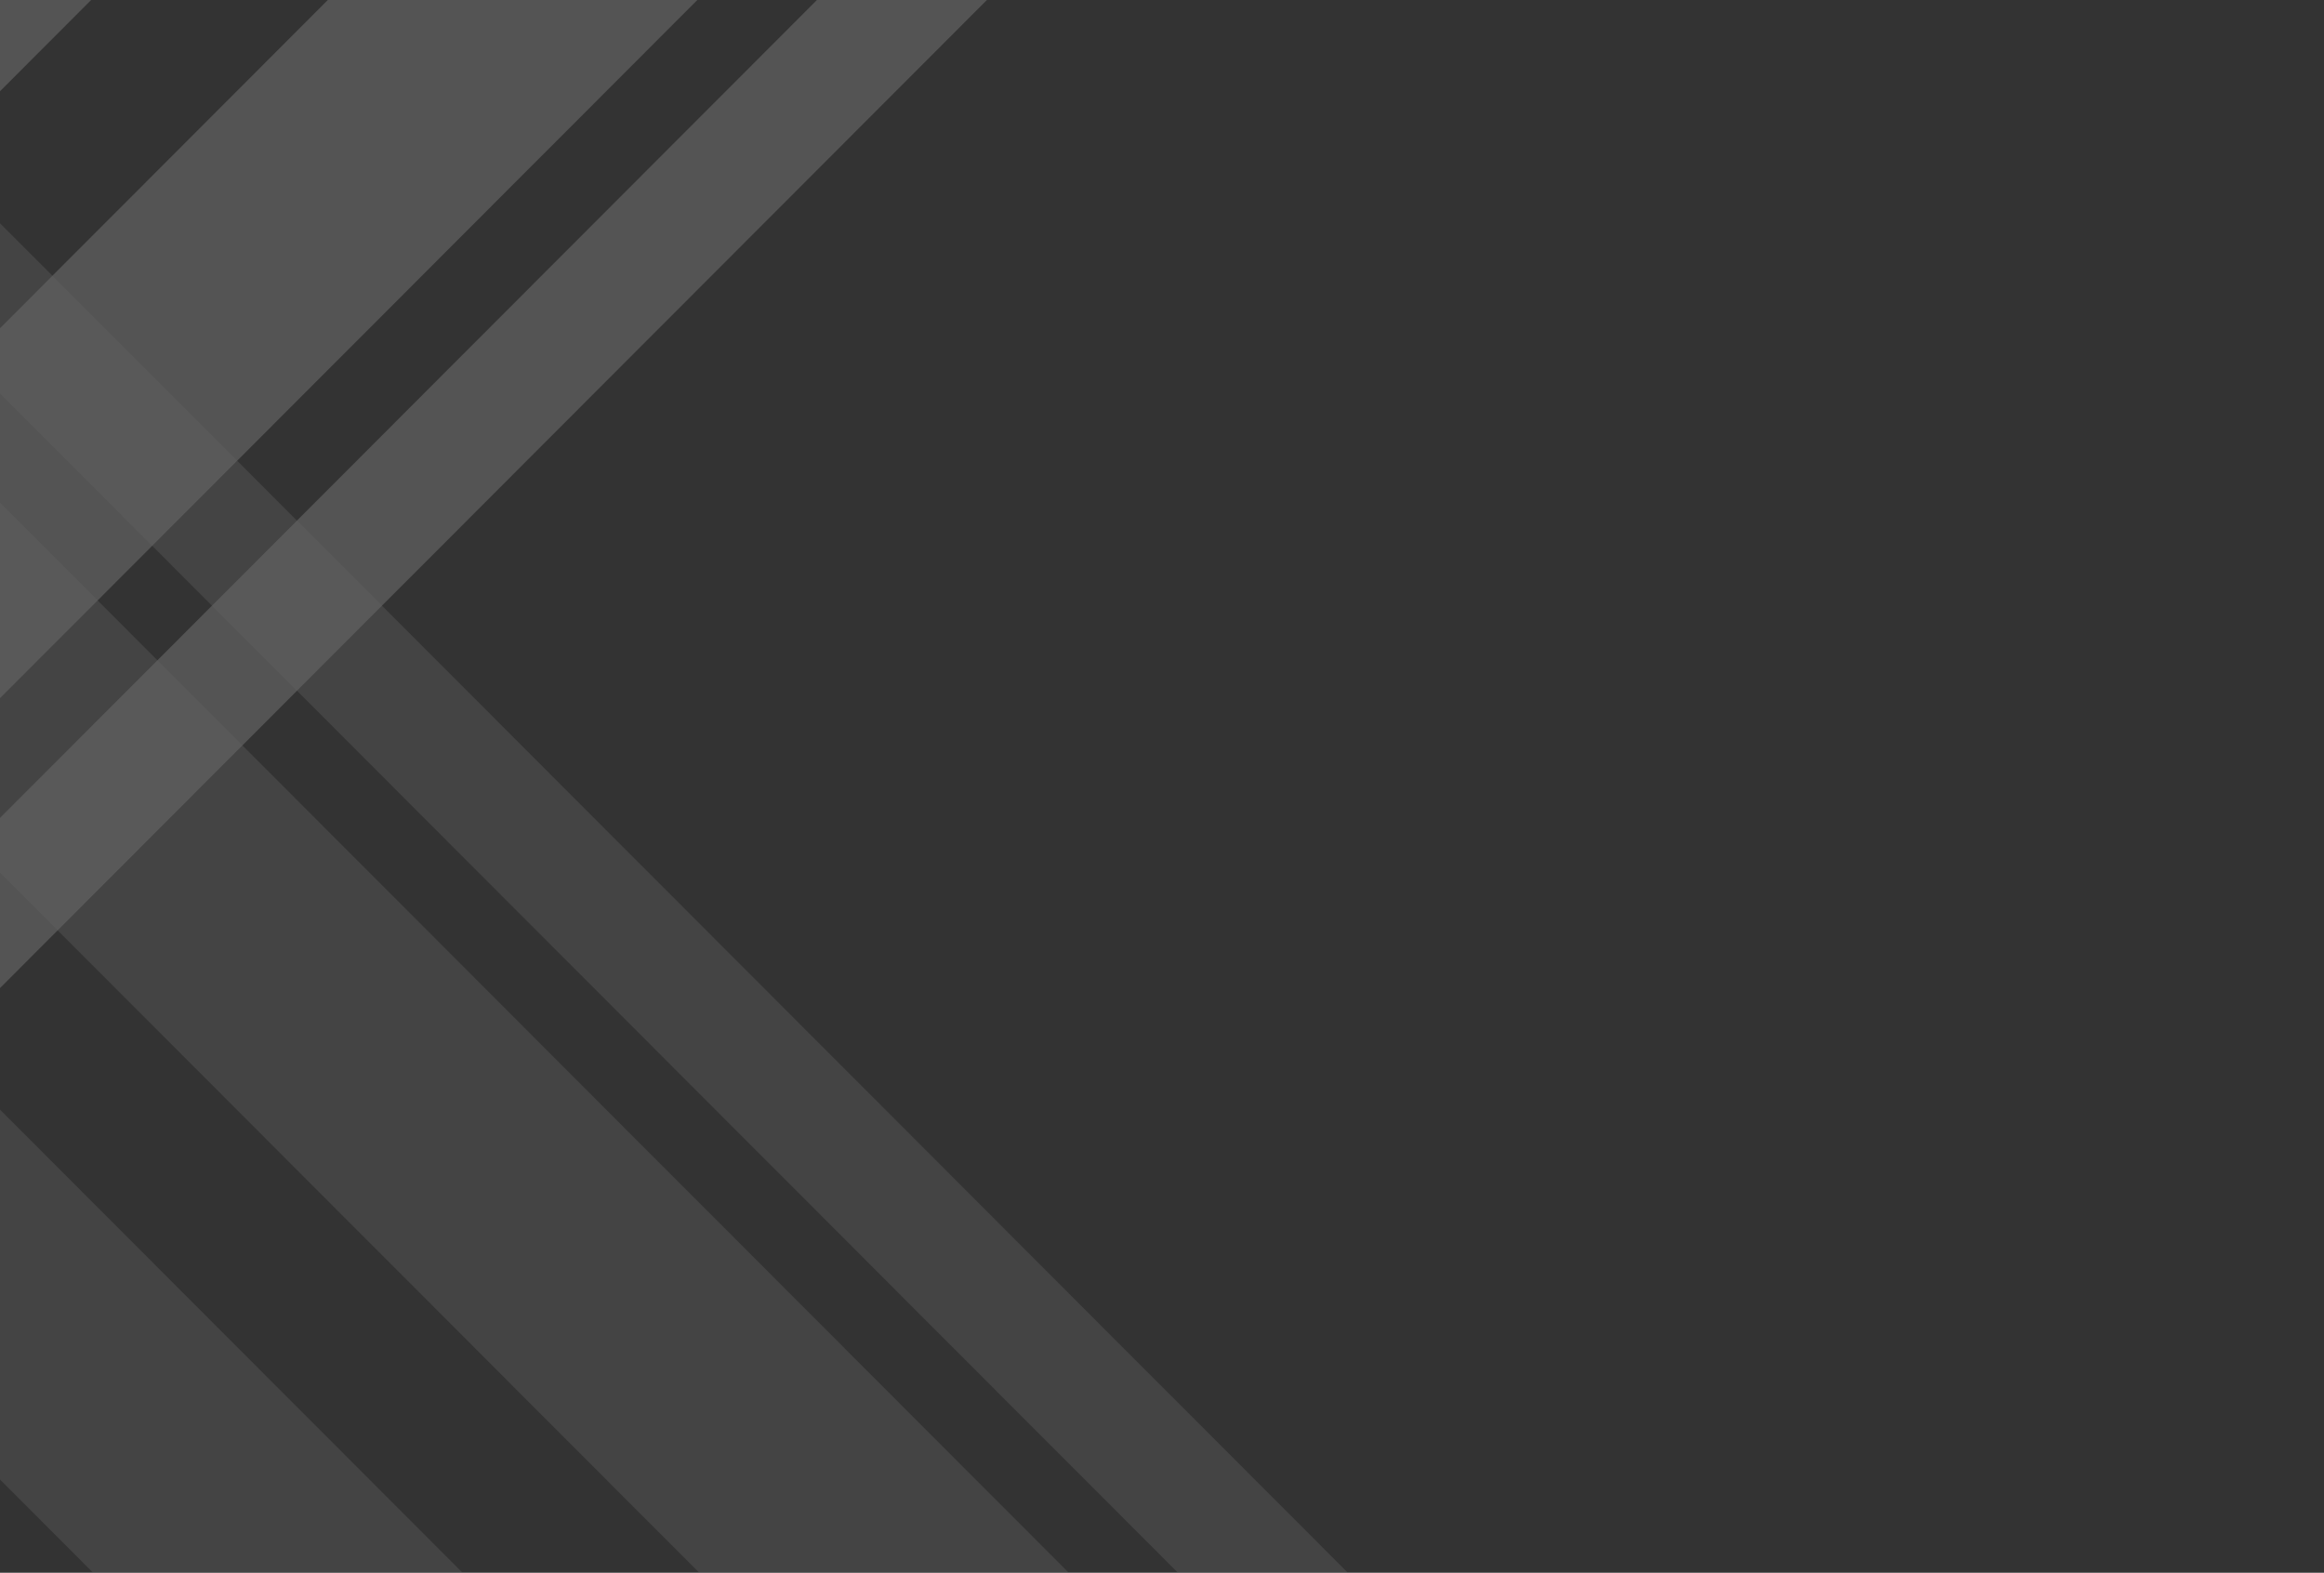 <svg xmlns="http://www.w3.org/2000/svg" xmlns:xlink="http://www.w3.org/1999/xlink" width="1231" height="833" viewBox="0 0 1231 833">
  <rect x="0" y="0" width="1231" height="833" fill="#333333" stroke="none"/>
  <defs>
    <clipPath id="clip-path">
      <rect id="Rectangle_197" data-name="Rectangle 197" width="1231" height="833" transform="translate(-7746 3276)" fill="#5a2f2f" stroke="#707070" stroke-width="1"/>
    </clipPath>
  </defs>
  <g id="Group_8230" data-name="Group 8230" transform="translate(18 94)">
    <g id="Mask_Group_41" data-name="Mask Group 41" transform="translate(7728 -3370)" opacity="0.47" clip-path="url(#clip-path)">
      <g id="assets" transform="translate(-11728.322 1495.937)" opacity="0.491">
        <g id="pattern-style1" transform="translate(0 0)">
          <g id="diagonal-45-style1" transform="translate(1063.823 176.348)" opacity="0.5">
            <g id="Rectangle" transform="translate(4761.202 3542.848) rotate(180)" opacity="0.7">
              <path id="Path_16414" data-name="Path 16414" d="M141.041,0,2.56.078Z" transform="translate(0 241.865) rotate(-45)" fill="#fff" fill-rule="evenodd"/>
              <path id="Path_16415" data-name="Path 16415" d="M0,4281.916l138.481-.078L140.893,0,2.412.078Z" transform="translate(590.197 422.381) rotate(-45)" fill="#fff" fill-rule="evenodd"/>
              <path id="Path_16416" data-name="Path 16416" d="M0,4525.643l138.481-.078L141.03,0,2.549.078Z" transform="translate(1461.366 200.108) rotate(-45)" fill="#fff" fill-rule="evenodd"/>
              <path id="Path_16417" data-name="Path 16417" d="M0,4816.452l138.481-.077L141.194,0,2.713.078Z" transform="translate(588.688 99.839) rotate(-45)" fill="#fff" fill-rule="evenodd"/>
              <path id="Path_16418" data-name="Path 16418" d="M0,4345.575l63.7-.036L66.149,0,2.448.036Z" transform="translate(353.608 333.581) rotate(-45)" fill="#fff" fill-rule="evenodd"/>
              <path id="Path_16419" data-name="Path 16419" d="M0,4525.6l63.7-.036L66.25,0,2.549.036Z" transform="translate(977.784 229.782) rotate(-45)" fill="#fff" fill-rule="evenodd"/>
              <path id="Path_16420" data-name="Path 16420" d="M0,4448.051l63.7-.037L66.207,0,2.505.036Z" transform="translate(1154.612 259.874) rotate(-45)" fill="#fff" fill-rule="evenodd"/>
              <path id="Path_16421" data-name="Path 16421" d="M0,4569.914l63.7-.036L66.275,0,2.574.036Z" transform="translate(1388.432 311.431) rotate(-45)" fill="#fff" fill-rule="evenodd"/>
            </g>
          </g>
          <g id="diagonal-45-style1-2" data-name="diagonal-45-style1" transform="translate(1859.669 42.751)" opacity="0.7">
            <g id="Rectangle-2" data-name="Rectangle" transform="translate(0 0)">
              <path id="Path_16455" data-name="Path 16455" d="M0,0,138.481.078,140.892,4281.9l-138.481-.078Z" transform="translate(3617.968 92.696) rotate(45)" fill="#fff" fill-rule="evenodd"/>
              <path id="Path_16462" data-name="Path 16462" d="M0,0,138.481.078,140.892,4281.9l-138.481-.078Z" transform="translate(4773.968 1204.696) rotate(45)" fill="#fff" fill-rule="evenodd" opacity="0.66"/>
              <path id="Path_16457" data-name="Path 16457" d="M0,0,138.48.078l2.713,4816.353-138.481-.078Z" transform="translate(3994.433 37.263) rotate(45)" fill="#fff" fill-rule="evenodd"/>
              <path id="Path_16460" data-name="Path 16460" d="M0,0,138.48.078l2.713,4816.353-138.481-.078Z" transform="translate(5150.434 1149.263) rotate(45)" fill="#fff" fill-rule="evenodd" opacity="0.66"/>
              <path id="Path_16459" data-name="Path 16459" d="M0,0,63.7.036,66.25,4525.58l-63.7-.036Z" transform="translate(4177.867 112.984) rotate(45)" fill="#fff" fill-rule="evenodd"/>
              <path id="Path_16461" data-name="Path 16461" d="M0,0,63.7.036,66.25,4525.58l-63.7-.036Z" transform="translate(5333.867 1224.984) rotate(45)" fill="#fff" fill-rule="evenodd" opacity="0.66"/>
            </g>
          </g>
        </g>
      </g>
    </g>
  </g>
</svg>
